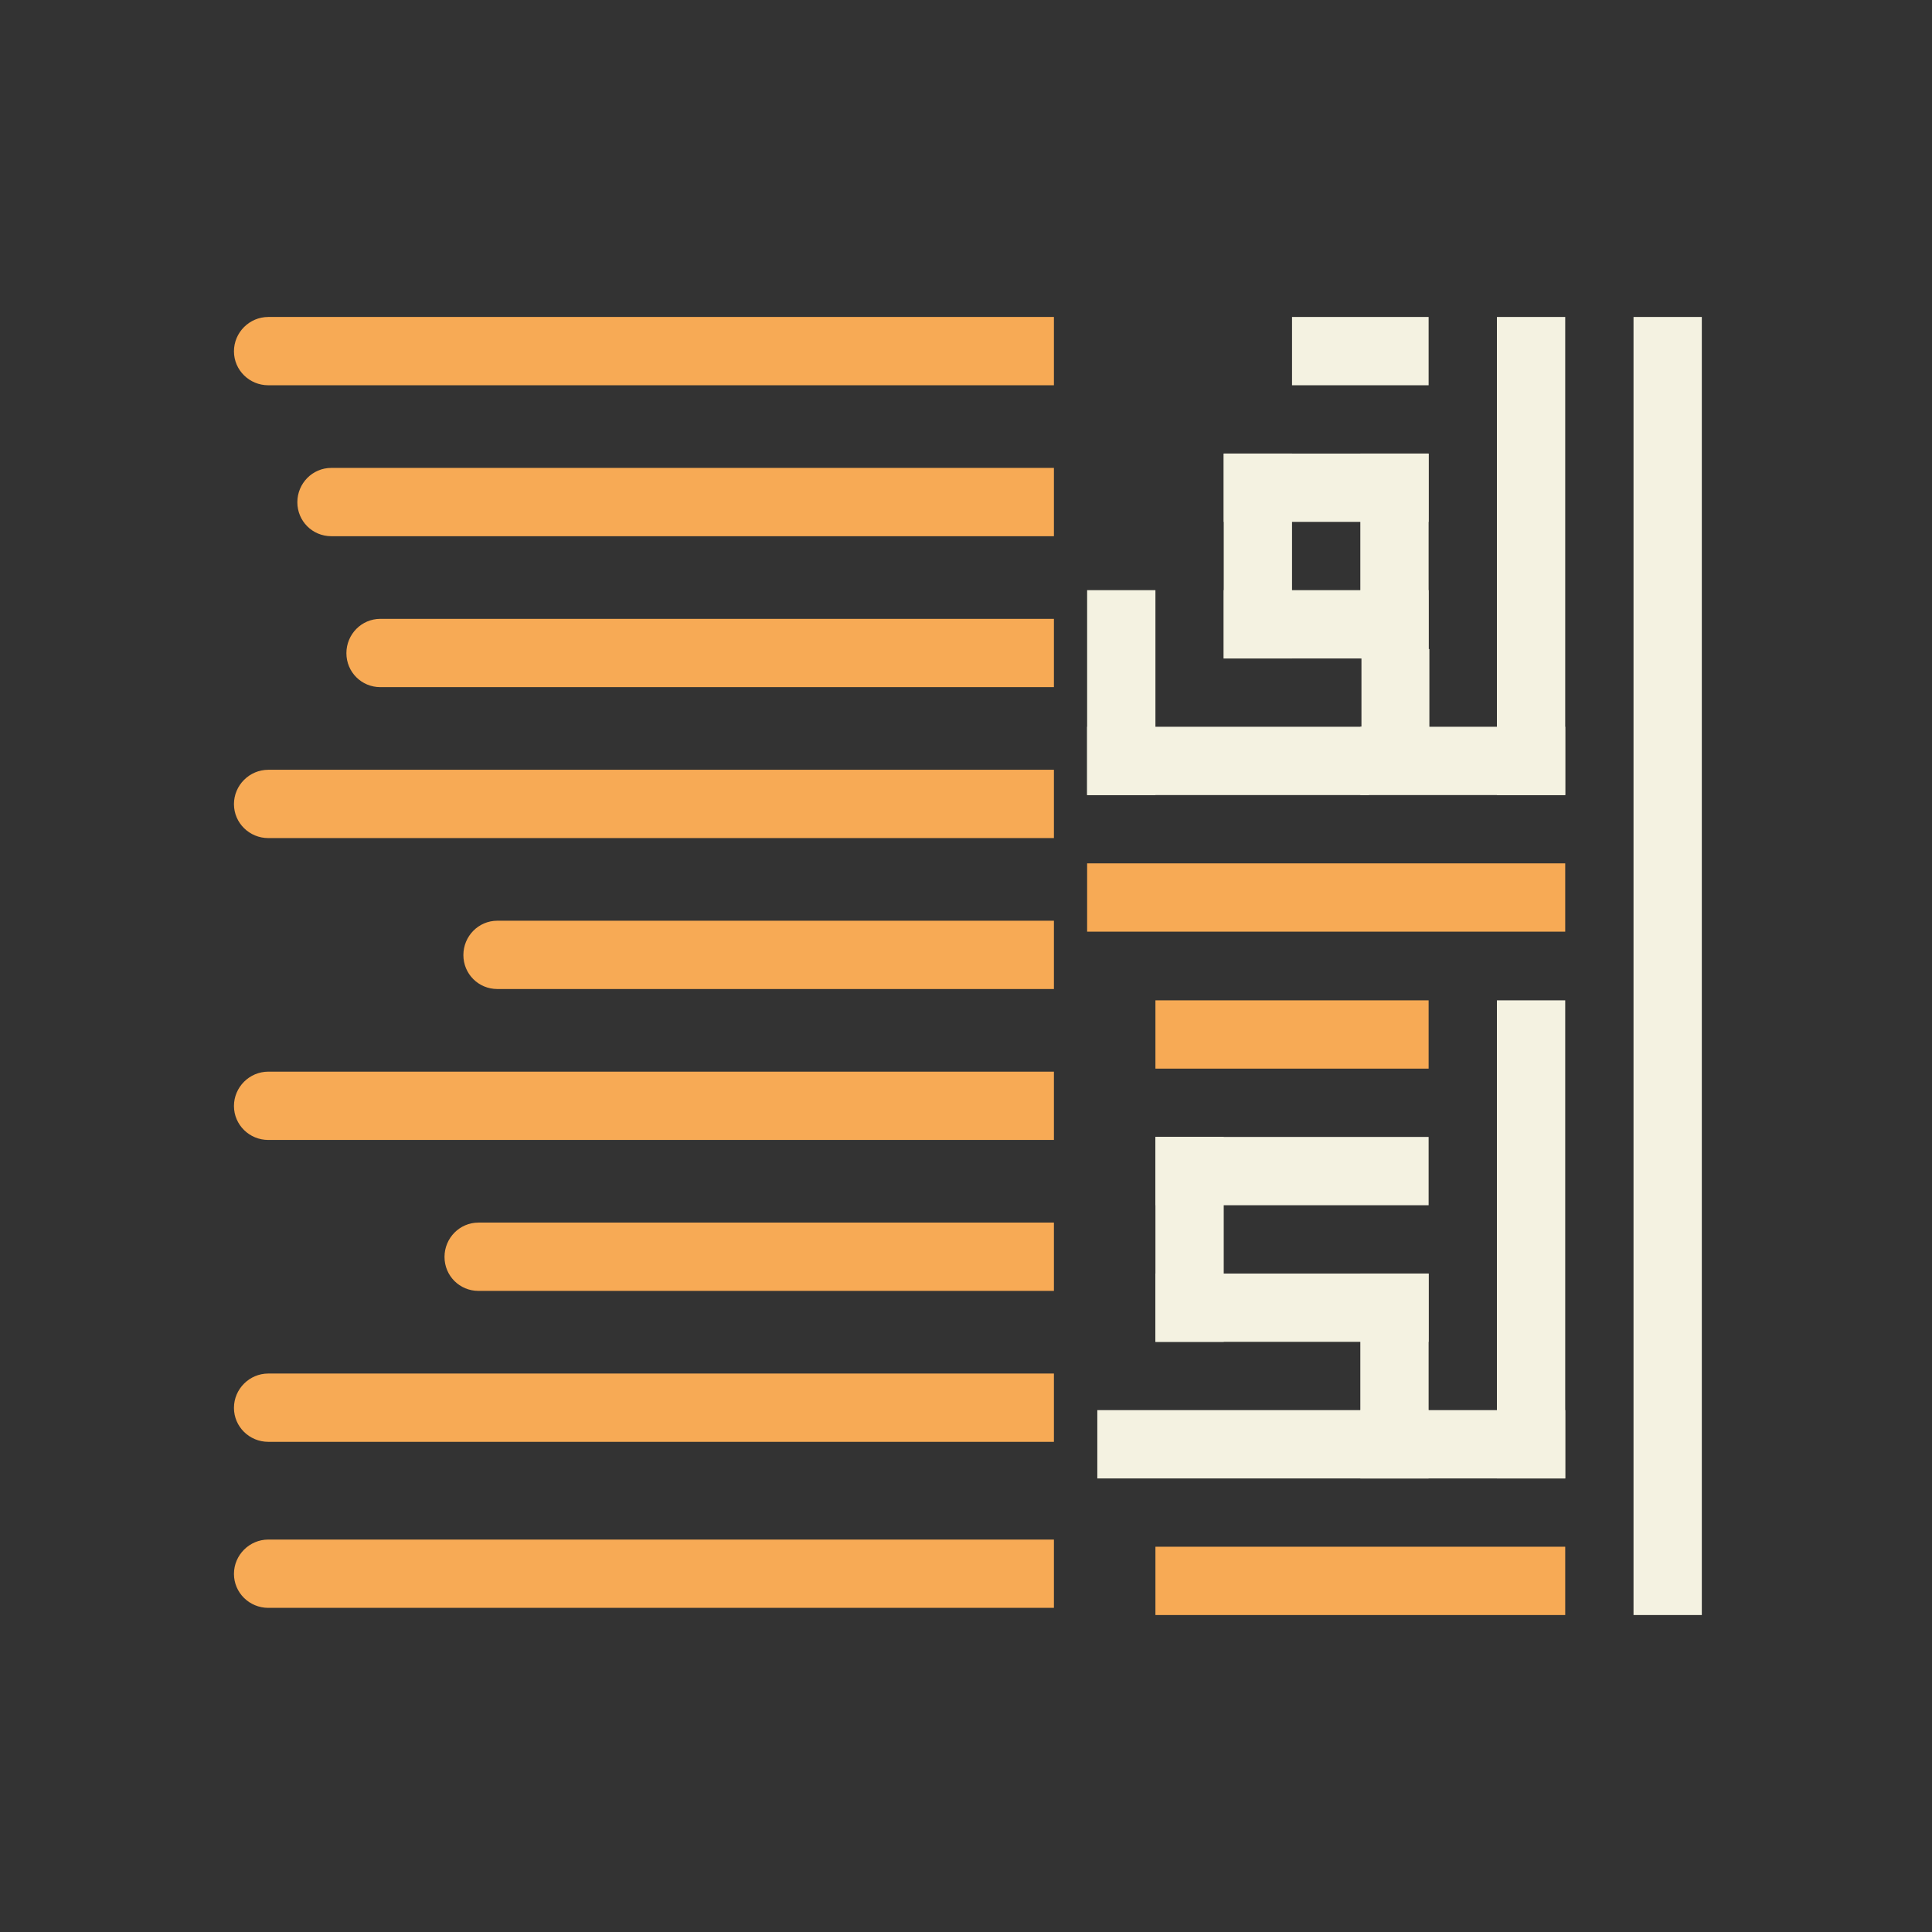 <svg height="512" viewBox="0 0 512 512" width="512" xmlns="http://www.w3.org/2000/svg"><rect x="0" y="0" width="512" height="512" fill="#333333" stroke="none"/><g fill="#f4f2e1"><path d="m432.9 84h18.1v344h-18.1z"/><path d="m396.7 84h18.1v126.7h-18.1z"/><path d="m360.5 210.7v-18.1h54.3v18.1z"/><path d="m324.3 174.5v-18.1h54.3v18.1z"/><path d="m360.5 120.2h18.1v54.3h-18.1z"/><path d="m324.3 138.3v-18.1h54.3v18.1z"/><path d="m342.4 174.5h-18.1v-54.3h18.1z"/><path d="m360.8 172h18v38.2h-18z"/><path d="m362.8 192.6v18.1h-74.7v-18.1z"/><path d="m378.6 84v18.1h-36.2v-18.1z"/><path d="m288.1 156.4h18.1v54.3h-18.1z"/></g><path d="m288.1 246.9v-18.1h126.7v18.1z" fill="#f7aa55"/><path d="m414.8 391.8h-18.1v-126.7h18.1z" fill="#f4f2e1"/><path d="m414.8 373.7v18.1h-54.3v-18.1z" fill="#f4f2e1"/><path d="m378.6 391.8h-18.1v-54.3h18.1z" fill="#f4f2e1"/><path d="m378.6 337.5v18.1h-72.4v-18.1z" fill="#f4f2e1"/><path d="m324.3 355.6h-18.1v-54.3h18.1z" fill="#f4f2e1"/><path d="m306.2 319.4v-18.1h72.4v18.1z" fill="#f4f2e1"/><path d="m290.8 391.8v-18.1h87.8v18.1z" fill="#f4f2e1"/><path d="m306.2 283.2v-18.1h72.4v18.1z" fill="#f7aa55"/><path d="m306.2 428v-18.1h108.6v18.1z" fill="#f7aa55"/><path d="m71.1 102.1c-5 0-9.1-4-9.1-9s4.1-9.1 9.1-9.1h208.2v18.1z" fill="#f7aa55"/><path d="m71.1 222.1c-5 0-9.1-4-9.1-9s4.1-9.1 9.1-9.1h208.2v18.1z" fill="#f7aa55"/><path d="m131.8 262.1c-5 0-9-4-9-9s4-9.1 9-9.1h147.5v18.1z" fill="#f7aa55"/><path d="m71.1 302.1c-5 0-9.1-4-9.1-9s4.1-9.1 9.1-9.1h208.2v18.1z" fill="#f7aa55"/><path d="m71.1 382.1c-5 0-9.1-4-9.1-9s4.1-9.1 9.1-9.1h208.2v18.1z" fill="#f7aa55"/><path d="m71.1 426.1c-5 0-9.1-4-9.1-9s4.1-9.1 9.1-9.1h208.2v18.1z" fill="#f7aa55"/><path d="m126.8 342.1c-5 0-9-4-9-9s4-9.1 9-9.1h152.5v18.1z" fill="#f7aa55"/><path d="m87.8 142.1c-5 0-9-4-9-9s4-9.1 9-9.1h191.5v18.1z" fill="#f7aa55"/><path d="m100.8 182.1c-5 0-9-4-9-9s4-9.1 9-9.1h178.5v18.1z" fill="#f7aa55"/></svg>